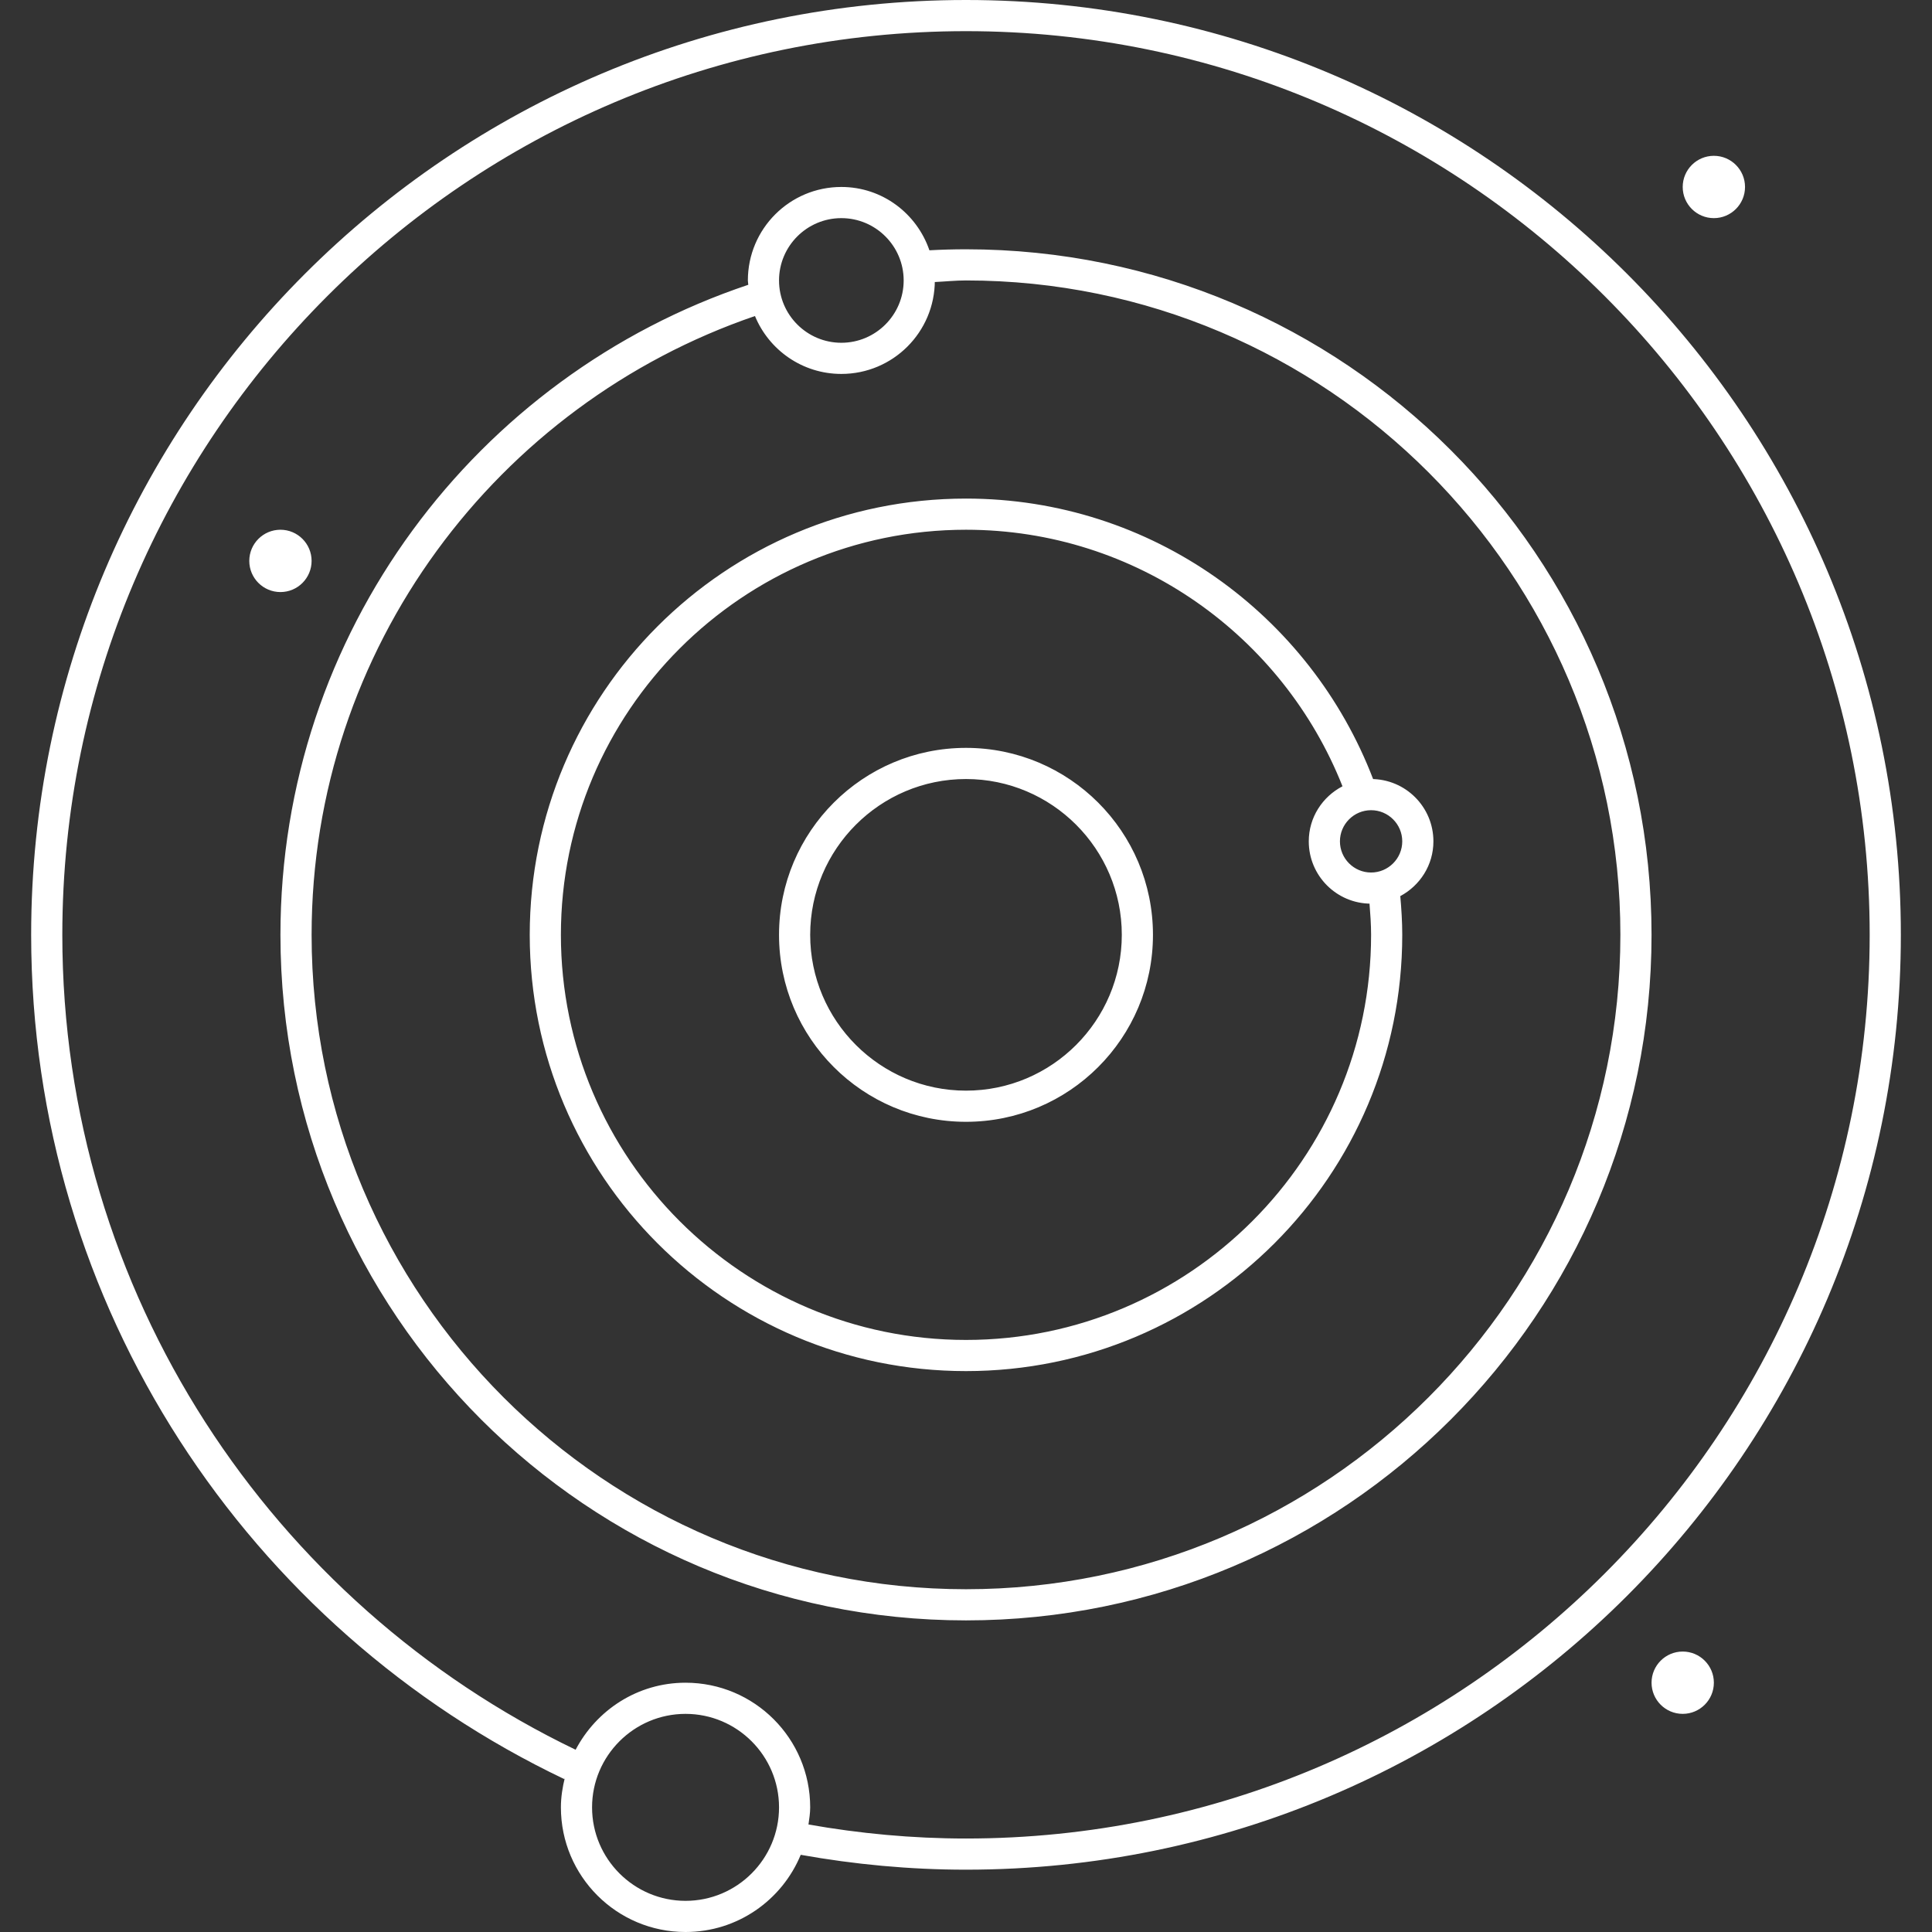 <?xml version="1.0" encoding="iso-8859-1"?>
<!-- Generator: Adobe Illustrator 19.0.0, SVG Export Plug-In . SVG Version: 6.00 Build 0)  -->
<svg xmlns="http://www.w3.org/2000/svg" xmlns:xlink="http://www.w3.org/1999/xlink" version="1.1" id="Capa_1" x="0px" y="0px" viewBox="0 0 382.492 382.492" style="enable-background:new 0 0 382.492 382.492;" xml:space="preserve" width="512px" height="512px">
<rect x="0" y="0" width="382.492" height="382.492" fill="#333333" stroke="none"/>
<g>
	<path id="Solar-System" d="M333.138,326.969c-3.405,0-6.169,2.764-6.169,6.169s2.764,6.169,6.169,6.169   c3.405,0,6.169-2.764,6.169-6.169S336.544,326.969,333.138,326.969L333.138,326.969z M61.69,111.046   c0-3.405-2.764-6.169-6.169-6.169s-6.169,2.764-6.169,6.169s2.764,6.169,6.169,6.169S61.69,114.452,61.69,111.046L61.69,111.046z    M339.307,43.185c3.405,0,6.169-2.764,6.169-6.169s-2.764-6.169-6.169-6.169c-3.405,0-6.169,2.764-6.169,6.169   S335.901,43.185,339.307,43.185L339.307,43.185z M191.245,363.985c-10.642,0-21.049-0.987-31.185-2.776   c0.154-1.123,0.339-2.233,0.339-3.393c0-13.628-11.049-24.677-24.677-24.677c-9.494,0-17.638,5.417-21.765,13.276   c0,0,0.006,0,0.006-0.006C53.9,317.525,12.338,256.067,12.338,185.077c0-98.652,80.256-178.908,178.908-178.908   s178.908,80.256,178.908,178.908S289.897,363.985,191.245,363.985L191.245,363.985z M135.723,376.323   c-10.204,0-18.508-8.304-18.508-18.508s8.304-18.508,18.508-18.508c10.204,0,18.508,8.304,18.508,18.508   S145.926,376.323,135.723,376.323L135.723,376.323z M191.245,0C89.027,0,6.169,82.859,6.169,185.077   c0,73.753,43.148,137.413,105.568,167.155c0.031-0.123,0.08-0.241,0.111-0.364c-0.475,1.912-0.802,3.887-0.802,5.947   c0,13.628,11.049,24.677,24.677,24.677c10.296,0,19.106-6.317,22.802-15.281c10.63,1.9,21.549,2.943,32.722,2.943   c102.218,0,185.077-82.859,185.077-185.077S293.464,0,191.245,0L191.245,0z M191.245,314.631   c-71.434,0-129.554-58.12-129.554-129.554c0-56.806,36.799-105.074,87.776-122.509c2.77,6.724,9.377,11.462,17.101,11.462   c10.222,0,18.508-8.285,18.508-18.508c0,0.105-0.031,0.21-0.031,0.315c2.067-0.099,4.109-0.315,6.2-0.315   c71.434,0,129.554,58.12,129.554,129.554S262.68,314.631,191.245,314.631L191.245,314.631z M166.568,43.185   c6.805,0,12.338,5.534,12.338,12.338c0,6.804-5.534,12.338-12.338,12.338c-6.805,0-12.338-5.534-12.338-12.338   C154.23,48.719,159.764,43.185,166.568,43.185L166.568,43.185z M191.245,49.354c-2.431,0-4.843,0.068-7.243,0.197   c-2.492-7.274-9.315-12.536-17.434-12.536c-10.223,0-18.508,8.285-18.508,18.508c0,0.296,0.074,0.568,0.086,0.864v-0.006   c-53.82,18.02-92.625,68.812-92.625,128.696c0,74.956,60.767,135.723,135.723,135.723s135.723-60.767,135.723-135.723   S266.201,49.354,191.245,49.354L191.245,49.354z M271.445,172.738c-3.399,0-6.169-2.77-6.169-6.169c0-3.399,2.77-6.169,6.169-6.169   c3.399,0,6.169,2.77,6.169,6.169C277.615,169.968,274.844,172.738,271.445,172.738L271.445,172.738z M271.445,185.077   c0,44.221-35.979,80.2-80.2,80.2s-80.2-35.979-80.2-80.2s35.979-80.2,80.2-80.2c33.832,0,62.778,21.093,74.537,50.791   c-3.948,2.054-6.675,6.138-6.675,10.901c0,6.817,5.521,12.338,12.339,12.338c-0.105,0-0.21-0.031-0.315-0.031   C271.292,180.931,271.445,182.986,271.445,185.077L271.445,185.077z M271.445,154.231c0.142,0,0.271,0.037,0.413,0.043   c-12.419-32.469-43.783-55.566-80.613-55.566c-47.7,0-86.369,38.669-86.369,86.369s38.669,86.369,86.369,86.369   s86.369-38.669,86.369-86.369c0-2.591-0.167-5.139-0.389-7.668c3.886-2.079,6.558-6.126,6.558-10.839   C283.784,159.752,278.263,154.231,271.445,154.231L271.445,154.231z M191.245,215.923c-17.009,0-30.846-13.838-30.846-30.846   c0-17.009,13.838-30.846,30.846-30.846s30.846,13.838,30.846,30.846C222.09,202.086,208.254,215.923,191.245,215.923   L191.245,215.923z M191.245,148.062c-20.445,0-37.015,16.571-37.015,37.015c0,20.445,16.571,37.015,37.015,37.015   c20.445,0,37.015-16.571,37.015-37.015C228.262,164.632,211.689,148.062,191.245,148.062L191.245,148.062z" fill="#FFFFFF"/>
</g>
<g>
</g>
<g>
</g>
<g>
</g>
<g>
</g>
<g>
</g>
<g>
</g>
<g>
</g>
<g>
</g>
<g>
</g>
<g>
</g>
<g>
</g>
<g>
</g>
<g>
</g>
<g>
</g>
<g>
</g>
</svg>
